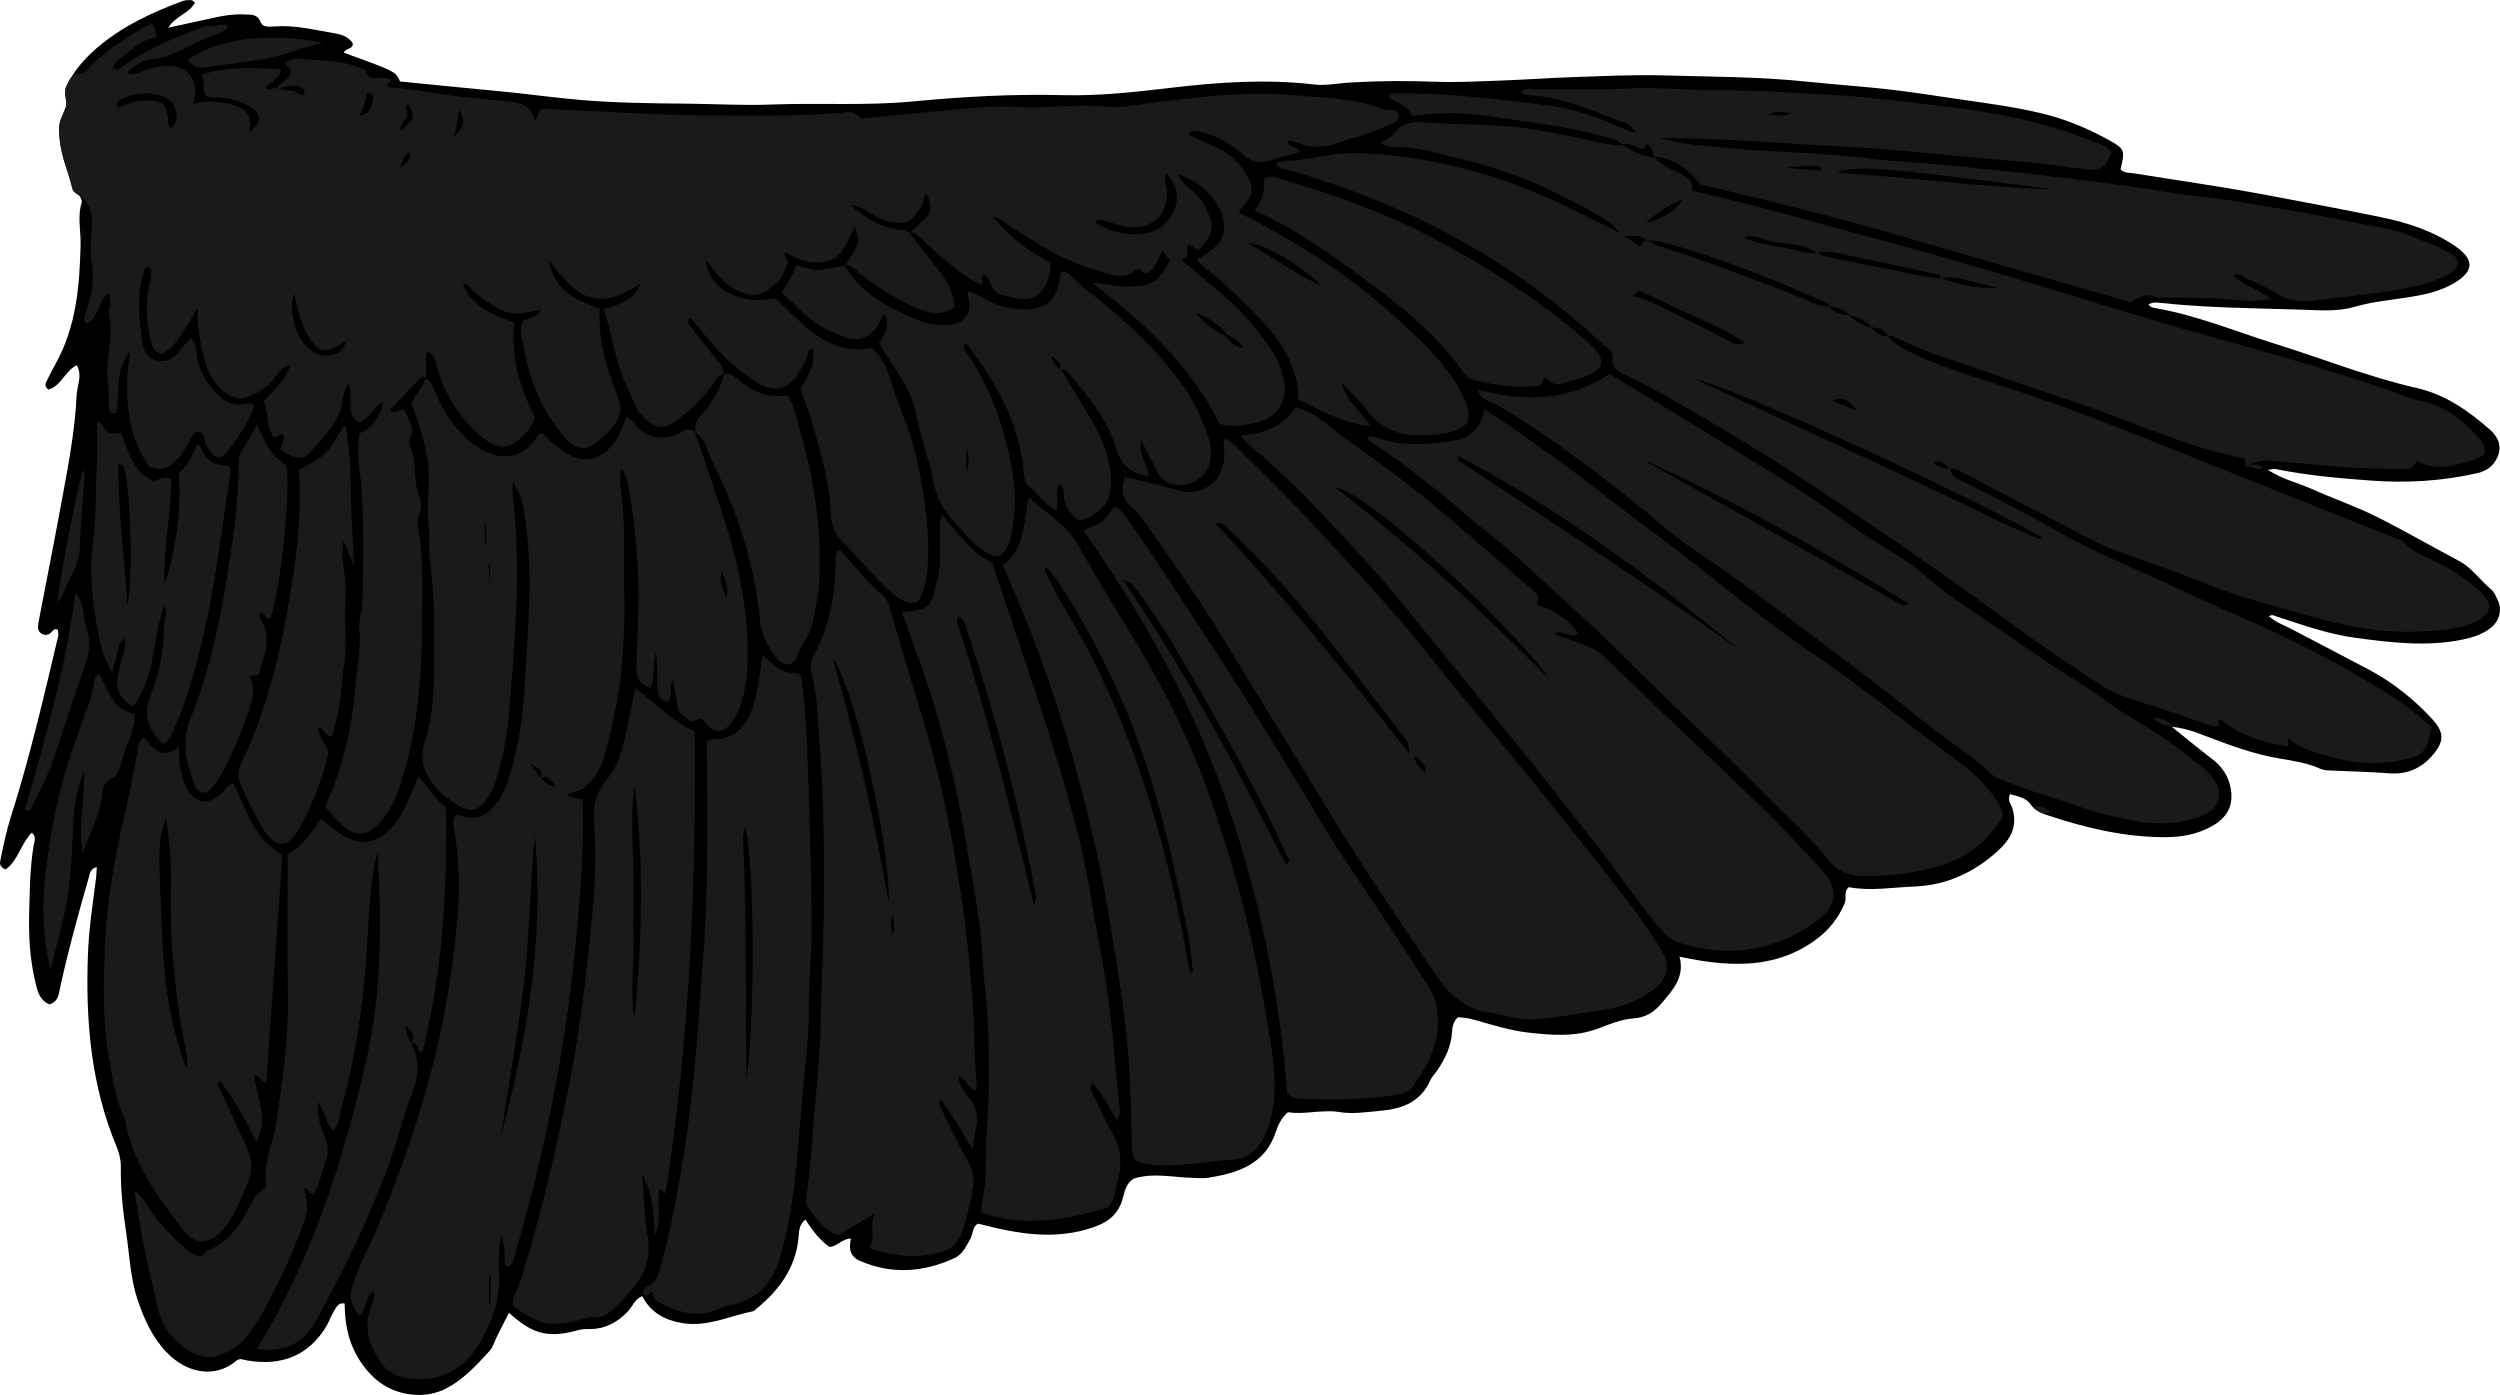<?xml version="1.0" encoding="utf-8"?>
<!-- Generator: Adobe Illustrator 24.1.1, SVG Export Plug-In . SVG Version: 6.00 Build 0)  -->
<svg version="1.1" id="Layer_1" xmlns="http://www.w3.org/2000/svg" xmlns:xlink="http://www.w3.org/1999/xlink" x="0px" y="0px"
	 width="288.8" height="161.13" viewBox="0 0 288.8 161.13" style="enable-background:new 0 0 288.8 161.13;" xml:space="preserve">
<style type="text/css">
	.st0{fill:#1A1A1A;}
</style>
<g>
	<path d="M5.72,116.03c-1.21-0.5-1.42-1.65-1.67-2.71c-0.6-2.58-0.75-5.2-0.68-7.84c0.07-2.63,0.08-5.26,0.53-7.87
		c0.07-0.42,0.33-0.91-0.22-1.42c-1.27,1.25-1.6,3.26-3.04,4.25c-0.87-0.35-0.62-0.92-0.54-1.32c0.32-1.56,0.64-3.13,1.12-4.65
		c2.21-6.91,3.84-13.97,5.51-21.02c0.05-0.22-0.03-0.46-0.05-0.67c-0.28-0.2-0.47-0.07-0.61,0.11c-0.34,0.43-0.77,0.59-1.25,0.32
		c-0.49-0.28-0.47-0.81-0.38-1.28c0.85-4.46,1.74-8.9,2.56-13.36c0.79-4.31,1.66-8.6,1.86-12.99c0.05-1.08,0.68-2.14,0.02-3.39
		C7.51,42.82,7.07,44.61,5.59,45c-0.51-0.37-0.33-0.74-0.15-1.09c0.32-0.64,0.65-1.28,1-1.91c2.36-4.26,2.75-8.92,2.87-13.65
		c0.04-1.66-0.39-3.33,0.13-4.98c0.06-0.18-0.08-0.47-0.2-0.66c-1.5-2.36-2.47-5.59-2.41-7.99c0.02-0.91,0.62-1.64,0.81-2.44
		c0.15-0.64-0.33-1.45,0.02-2.24c0.83-1.87,2.17-3.35,3.69-4.63c2.9-2.45,6.3-4.02,9.84-5.32c0.28-0.1,0.63-0.08,0.94-0.07
		c0.12,0.01,0.22,0.17,0.39,0.3c-0.67,1.23-2.22,1.51-3.09,2.88c1.93-0.42,3.67-0.81,5.41-1.18c1.1-0.24,2.2-0.41,3.33-0.35
		c0.78,0.04,1.57-0.12,1.96,0.93c0.19,0.53,0.94,0.51,1.51,0.46c2.34-0.2,4.59,0.38,6.87,0.76c0.86,0.14,1.72,0.37,2.24,1.18
		c0.07,0.76-0.89,0.53-1.02,1.09c6,2.18,6,2.18,6.48,3.32c3.78,0.37,7.58,0.77,11.39,1.12c3.1,0.28,6.17,0.73,9.27,1
		c4.06,0.35,8.13,0.41,12.19,0.44c3.41,0.03,6.82,0.24,10.23,0.1c5.34-0.2,10.69,0.16,16.02-0.34c5.79-0.55,11.59-0.89,17.41-0.74
		c4.24,0.11,8.45-0.36,12.65-0.86c5.47-0.64,10.95-1.02,16.44-0.37c1.39,0.16,2.7-0.14,4.04-0.22c3.27-0.2,6.53-0.23,9.81-0.1
		c2.55,0.1,5.1-0.04,7.65-0.13c2.77-0.1,5.54-0.3,8.32-0.4c3.48-0.11,6.97-0.3,10.45-0.2c5.58,0.16,11.17,0.14,16.73,0.73
		c3.17,0.33,6.35,0.54,9.51,0.9c2.69,0.31,5.37,0.74,8.05,1.13c3.24,0.47,6.48,0.89,9.66,1.67c2.66,0.65,5.15,1.7,7.53,3.01
		c1.91,1.05,1.93,1.19,1.41,3.4c0.41,0.49,1.02,0.38,1.55,0.47c4.8,0.79,9.62,1.46,14.41,2.34c4.7,0.87,9.4,1.77,14.08,2.72
		c3,0.61,5.99,1.56,8.62,3.36c2.19,1.5,2.22,2.86-0.09,4.24c-1.69,1.01-3.56,1.39-5.46,1.68c-2.04,0.31-4.1,0.51-6.1,1.09
		c-2.02,0.59-4.14,0.38-6.19,0.32c-5.33-0.17-10.67-0.2-15.99-0.76c-0.52-0.05-1.08-0.16-1.58,0.15c0.17,0.35,0.52,0.39,0.81,0.44
		c4.74,0.83,9.18,2.67,13.74,4.1c5.47,1.71,10.81,3.84,16.4,5.12c3.32,0.76,5.94,2.61,8.42,4.77c0.84,0.73,1.37,1.68,1.08,2.75
		c-0.33,1.2-1.19,2.03-2.49,2.32c-4.08,0.92-8.19,1.17-12.36,0.85c-3.66-0.27-7.31-0.59-10.92-1.32c-0.22-0.04-0.46,0.04-0.91,0.09
		c1.69,1.11,3.49,1.49,5.12,2.23c2.4,1.08,4.91,1.93,7.26,3.1c3.27,1.62,6.42,3.46,9.65,5.16c1.52,0.8,2.46,2.24,3.74,3.3
		c0.4,0.33,0.63,0.92,0.85,1.43c0.44,1.02,0.09,2.25-0.81,2.98c-0.95,0.77-2.08,1.14-3.26,1.39c-4.14,0.87-8.26,0.37-12.38-0.18
		c-3.16-0.42-6.13-1.48-9.13-2.46c-0.3-0.1-0.57-0.31-0.91-0.03c0.85,0.75,1.91,1.09,2.87,1.61c2.89,1.54,5.8,3.02,8.69,4.56
		c2.77,1.48,5.2,3.42,7.32,5.73c1.4,1.53,1.35,2.59,0,4.16c-1.34,1.55-3,2.24-5.08,2.07c-2.07-0.17-4.15-0.2-6.22-0.3
		c-0.55-0.03-1.16,0-1.65-0.22c-1.48-0.67-3.06-0.91-4.63-1.17c-2.94-0.48-5.69-1.5-8.45-2.55c-1.17-0.44-2.33-0.94-4.08-1.13
		c1.78,1.43,3.17,2.59,4.61,3.68c1.21,0.91,1.97,2.05,2.21,3.54c0.32,1.94-0.47,3.31-2.22,4.28c-1.67,0.92-3.43,1.24-5.29,1.25
		c-4.77,0.02-9.33-1.08-13.82-2.58c-0.68-0.23-1.31-0.51-1.76-1.16c-0.57-0.84-1.53-0.97-2.41-1.23c-0.36,0.72,0.12,1.18,0.27,1.67
		c0.6,2.03-0.18,3.51-1.64,4.84c-2.75,2.52-5.94,4.01-9.68,4.16c-2.54,0.1-5.08,0.55-7.59,0.08c-0.64,0.54-0.21,1.26-0.46,1.84
		c-0.74,1.72-1.8,3.09-3.35,4.23c-4.07,2.98-8.57,3.15-13.27,2.42c-0.76-0.12-1.52-0.28-2.47-0.46c0.63,2.36-0.78,3.84-2.05,5.35
		c-0.82,0.98-1.77,1.67-3.23,1.77c-1.39,0.09-2.78,0.66-4.12,1.17c-2.64,1-5.33,0.78-8.03,0.48c-2.15-0.24-4.2-0.9-6.27-1.48
		c-0.63-0.18-1.24-0.27-1.9-0.3c-0.5,0.45-0.65,1.09-0.68,1.71c-0.09,1.66-0.8,3.06-1.68,4.4c-0.26,0.4-0.64,0.74-0.83,1.17
		c-1.12,2.52-3.24,3.32-5.77,3.53c-1.59,0.14-3.16,0.41-4.77,0.14c-1.98-0.33-3.97,0.34-5.92,0.02c-0.74,0.67-1.12,1.46-1.39,2.29
		c-1.26,3.77-4.41,4.74-7.83,5.29c-0.55,0.09-1.12,0.02-1.68,0.01c-2.29-0.04-4.58-0.64-6.89,0.08c-0.74,0.42-1.02,1.25-1.23,2.1
		c-0.45,1.86-1.54,2.87-3.43,3.52c-4.47,1.54-8.76,0.77-13.3-0.41c-0.7,0.25-0.59,1.22-0.98,1.87c-0.49,0.81-0.82,1.67-1.81,2.12
		c-3.59,1.64-7.19,1.89-10.86,0.32c-1.14-0.49-1.35-1.37-1.07-2.58c-0.99-0.04-1.52,0.89-2.49,0.96c-1.08-0.78-1.96-1.89-2.76-3.16
		c-0.78,0.59-0.74,1.41-0.81,2.15c-0.35,3.49-2.27,6.03-4.88,8.17c-0.12,0.1-0.25,0.24-0.4,0.27c-2.7,0.55-5.29,1.85-8.16,1.36
		c-1.97-0.33-3.62-1.19-4.61-3.11c-0.91,0.39-1.14,1.24-1.68,1.79c-1.23,1.27-2.64,2.03-4.44,2.01c-0.47-0.01-0.96,0.03-1.41,0.16
		c-3.69,1.04-5.46,0.11-7.87-2.03c-0.47,0.93-0.93,1.81-1.37,2.7c-0.29,0.57-0.45,1.25-0.86,1.7c-1.62,1.76-3.27,3.58-5.48,4.55
		c-2.33,1.02-5.85,0.66-8.18-1.76c-1.85-1.91-2.81-4.22-3.02-6.85c-0.04-0.47-0.05-0.95-0.07-1.42c-0.8-0.14-0.98,0.5-1.26,0.93
		c-0.34,0.53-0.52,1.16-0.85,1.7c-2.05,3.4-5.14,4.58-8.97,3.98c-0.31-0.05-0.62-0.13-0.93-0.19c-0.16,0.05-0.35,0.06-0.45,0.15
		c-2.31,2.03-5.63,1.66-8.13-0.96c-1.63-1.71-2.57-3.81-3.32-6.02c-0.85-2.52-0.93-5.15-1.32-7.74c-0.38-2.53-0.66-5.06-0.62-7.62
		c0.01-0.82-0.18-1.59-0.48-2.32c-2.99-7.15-3.61-14.65-3.32-22.3c0.11-2.96,0.57-5.87,0.94-8.79c0.05-0.39,0.05-0.78,0.08-1.24
		c-0.78,0.2-0.79,0.78-0.94,1.27c-1.21,4.21-2.38,8.44-3.31,12.73C6.79,114.95,6.68,115.71,5.72,116.03z"/>
	<path class="st0" d="M49.15,43.55c-0.47-0.05-0.72,0.28-0.99,0.56c-1.04,1.07-2.07,2.15-3.1,3.23c0.62,0.7,1.05-0.2,1.67,0.01
		c0.3,1.09,1.41,2.09,0.55,3.47c-0.07,0.11-0.07,0.32-0.01,0.44c0.93,1.94,0.39,4.17,1.18,6.15c0.25,0.62,0.29,1.39-0.07,2.1
		c-0.16,0.33-0.18,0.79-0.11,1.17c0.58,3.13,0.54,6.27,0.5,9.44c-0.03,2.85-0.02,5.71-0.26,8.55c-0.35,4.29-1.06,8.54-2.49,12.63
		c-0.48,1.37-1.15,2.64-2.12,3.72c-1.45,1.62-2.97,1.68-4.54,0.17c-0.63-0.6-1.18-1.29-1.72-1.89c0-0.18-0.03-0.27,0-0.33
		c1.95-4.29,3-8.84,3.4-13.5c0.2-2.33,0.7-4.66,0.47-7.03c-0.08-0.88,0.33-1.73,0.35-2.58c0.1-4.46,0.19-8.92-0.1-13.39
		c-0.14-2.09-0.62-4.19-0.25-6.38c0.74-0.37,1.5-0.84,1.89-1.63c0.3-0.59,0.98-1.07,0.76-2.04c-1.07,0.73-1.55,1.92-2.7,2.4
		c-1.68-1.11-0.53-2.97-1.22-4.54c-0.23,0.56-0.54,1.01-0.57,1.47c-0.18,2.71-2.06,4.43-3.64,6.29c-1.03,1.2-1.71,1.08-3.57-0.06
		c-0.19-0.63,0.63-1.16,0.19-1.82c-0.28,0.12-0.57,0.23-1.02,0.42c-0.37-0.67-0.69-1.32-0.74-2.14c-0.04-0.7-0.25-1.39-0.4-2.14
		c1.14-1.17,2.41-2.26,3.05-4.13c-0.94,0.21-1.31,0.81-1.7,1.33c-0.73,0.98-1.63,1.69-2.77,2.18c-1.38,0.6-2.47,0.29-3.48-0.68
		c-0.95-0.9-1.56-1.99-1.91-3.26c-0.53-1.91-0.88-3.83-0.86-6.08c-0.68,1.09-1.23,2.01-1.82,2.9c-0.61,0.93-1.26,1.84-2.29,2.32
		c-0.92-0.18-1.15-0.9-1.31-1.59c-0.46-2.03-0.62-4.07-0.19-6.14c0.15-0.75,0.44-1.54,0.07-2.32c-0.57,0.01-0.61,0.46-0.72,0.81
		c-0.82,2.66-0.49,5.34-0.08,8c0.13,0.85,0.51,1.74,1.51,1.97c1,0.23,1.89,0.03,2.56-0.85c0.43-0.56,0.94-1.08,1.47-1.68
		c0.54,0.44,0.62,1.01,0.68,1.64c0.15,1.64,0.84,3.06,1.91,4.3c1.04,1.22,2.26,2.04,3.98,1.6c0.22-0.06,0.48-0.12,0.79,0.3
		c-0.72,1.91-1.85,3.69-3.2,5.35c-0.6,0.73-1.2,0.69-1.78-0.01c-0.35-0.43-0.7-0.86-0.74-1.47c-0.03-0.4-0.24-0.76-0.65-0.92
		c-0.49-0.05-0.68,0.29-0.88,0.65c-0.4,0.69-0.75,1.42-1.24,2.04c-0.86,1.09-1.82,2.09-3.68,1.33c-2.56-3.77-2.94-8.19-2.18-13.29
		c-1.94,2.45-1.1,4.98-1.6,7.13c-0.79,0.11-0.84-0.44-0.83-0.74c0.02-1.3-0.16-2.6-0.2-3.89c-0.06-2.21,0.74-4.36,0.21-6.57
		c-0.2-0.82,0.5-1.69-0.12-2.64c-1.29,0.91-0.98,2.95-2.6,3.5c-0.34-0.71,0.06-1.27,0.24-1.86c0.51-1.7,0.77-3.42,0.46-5.19
		c-0.26-1.49,0-2.97,0.04-4.45c0.04-1.38-0.29-2.52-1.5-3.3c-0.33-0.22-0.7-0.41-0.8-0.84c-0.52-2.23-1.55-4.35-1.47-6.72
		c0-0.08-0.02-0.16-0.02-0.24c0-0.9,0.49-1.65,0.76-2.45c0.23-0.7-0.35-1.6,0.09-2.46C8.02,9.24,8.2,8.58,9.14,8.56
		c0.7-0.02,1.04-0.69,1.5-1.11c2.06-1.91,4.34-3.48,6.84-4.71c0.57,0.38,0.36,0.97,0.62,1.56c-1.08,0.2-2.02,0.65-2.84,1.37
		c-0.77,0.67-1.72,1.14-2.23,2.05c0.39,0.53,0.76,0.26,1.05,0.03c2.71-2.03,5.82-3.26,8.95-4.45c0.3-0.11,0.62-0.32,0.9-0.27
		c0.79,0.13,1.56-0.39,2.44-0.04c-0.26,0.6-0.79,0.73-1.26,0.93c-0.74,0.3-1.51,0.53-2.22,0.88c-1.7,0.82-3.28,1.86-5.29,2.02
		c-1.05,0.09-2.08,0.71-2.89,1.57c0.66,0.38,1.14,0.03,1.66-0.15c0.98-0.33,1.96-0.65,3.03-0.63c2.08,0.03,3.22,1.18,3.14,3.28
		c-0.01,0.31-0.14,0.61-0.27,1.14c1.52-0.48,2.91-0.31,4.27,0c2.06,0.48,2.53,1.22,2.26,3.3c1.46-1.25,1.47-2.19-0.01-3.06
		c-1.05-0.61-2.2-0.93-3.42-0.98c-0.47-0.02-0.96,0.11-1.57-0.25c-0.48-0.61-0.05-1.55-0.53-2.4c3.11-1.01,6.08-0.81,9.15-0.64
		c-0.07,1.36-1.43,1.37-1.75,2.24c0.47,0.35,0.9-0.3,1.35-0.04c0.54,0.1,1.09,0.3,1.61,0.26c0.59-0.05,0.95,0.72,1.57,0.51
		c-0.01-0.62-0.22-0.86-0.67-0.99c-0.89-0.27-1.71,0.12-2.55,0.24c0.31-0.77,1.38-0.85,1.6-1.84c0.12-0.44-0.48-0.66-0.58-1.11
		c0.45-0.41,1.06-0.58,1.56-0.52c2.26,0.28,4.59,0.17,6.78,0.98c0.15,0.06,0.29,0.14,0.45,0.16c0.69,0.13,0.53,1.32,1.53,1.13
		c0.59-0.11,1.24,0.07,1.84,0.11c0.09,0.41-0.26,0.37-0.39,0.55c-0.01,0.48,0.43,0.42,0.68,0.44c1.97,0.17,3.94,0.5,5.88,0.8
		c2.65,0.4,5.32,0.56,7.97,0.88c1.48,0.18,2.08,0.86,2.46,2.07c0.61-0.28,0.26-1.1,0.89-1.31c6.29,0.27,12.63,0.71,18.97,0.77
		c5.16,0.04,10.34,0.12,15.51-0.3c0.65-0.05,1.41-0.37,2.01,0.36c0.31,0.38,0.9,0.26,1.37,0.21c2.45-0.23,4.89-0.52,7.34-0.71
		c3.15-0.25,6.33-0.75,9.46-0.54c3.49,0.24,6.94-0.39,10.42-0.03c1.71,0.18,3.49-0.22,5.22-0.43c5.51-0.67,11.04-1.41,16.6-0.89
		c3.39,0.32,6.85,0.32,10.1,1.57c0.58,0.22,1.3-0.06,1.8,0.48c0.28,0.57,0.01,0.97-0.46,1.17c-1.24,0.53-2.51,1.01-3.78,1.48
		c-0.52,0.19-1.1,0.23-1.61,0.44c-2.06,0.87-4.13,1.17-6.24,0.17c-0.13-0.06-0.31-0.02-0.46,0c-0.06,0.01-0.12,0.07-0.18,0.1
		c0.26,0.67,1.19,0.45,1.47,1.13c-1.3,0.37-2.59,0.76-3.9,1.1c-1.01,0.26-1.89-0.05-2.64-0.74c-1.38-1.27-2.98-2.12-4.77-2.63
		c-0.51-0.15-1.05-0.4-1.62,0.24c1.18,0.55,2.32,1.08,3.45,1.62c1.33,0.63,2.38,1.56,3.15,2.84c1.05,1.73,1,2.4-0.38,4.01
		c-0.15,0.17-0.23,0.4-0.37,0.64c1.66,0.67,3.14,1.57,4.66,2.43c5.09,2.88,9.83,6.22,14.11,10.2c2.55,2.37,5.11,4.76,6.82,7.89
		c0.39,0.71,0.73,1.42,0.88,2.21c0.23,1.18-0.1,1.82-1.22,2.28c-1.43,0.59-2.95,0.61-4.46,0.65c-2.39,0.06-4.31-0.83-5.83-2.69
		c-0.95-1.17-1.98-2.27-3.07-3.33c0.5,2.03,2.18,3.28,3.3,4.9c-1.65,0.08-5.03-1.16-8.32-3.06c-0.01-4.2-2.41-7.26-5.18-10.07
		c-1.9-1.93-3.88-3.79-6.05-5.43c-0.18-0.13-0.27-0.38-0.45-0.64c0.5-0.31,0.98-0.58,1.42-0.9c1.74-1.25,2.15-2.84,1.21-4.8
		c-0.96-2.02-2.55-3.32-4.9-4.15c0.6,1.04,1.27,1.6,1.94,2.14c0.91,0.74,1.36,1.79,1.79,2.8c0.53,1.23,0.05,2.46-1.22,3.77
		c-0.58,0.18-0.73-0.57-1.27-0.55c-0.53,0.42,0.49,1.5-0.7,1.65c0.08,0.14,0.12,0.29,0.22,0.37c1.4,1.18,2.82,2.35,4.21,3.54
		c2.38,2.03,4.44,4.34,6.14,6.99c0.62,0.98,0.95,2.04,1.16,3.1c0.52,2.59-0.92,4.53-3.55,4.99c-1.25,0.22-2.51,0.5-3.86,0.06
		c-3.29-6.61-8.53-11.57-14.7-16.27c1.69,0.05,2.88,0.43,4.11,0.4c2.77-0.06,3.46-0.44,4.82-2.98c-0.22-0.31-0.44-0.64-0.68-0.95
		c-0.04-0.06-0.14-0.07-0.26-0.11c-0.22,0.49-0.38,1.02-0.67,1.48c-0.42,0.67-0.88,1.47-1.84,0.62c-0.17-0.15-0.23-0.17-0.34-0.07
		c-1.5,1.43-3.12,0.55-4.63,0.13c-3.8-1.06-7.1-3.19-10.37-5.32c-0.45-0.29-0.81-0.72-1.69-0.87c2.03,2.37,4.25,4.05,6.73,5.34
		c-0.05,2.17-0.95,3.77-2.31,4.09c-1.13,0.27-2.21-0.16-3.3-0.39c-1.25-0.27-1.19-1.62-1.97-2.3c-0.82,0.06,0.05,0.81-0.5,1.09
		c-1.79-0.77-3.25-2.12-4.76-3.38c-0.86-0.71-1.65-1.51-2.47-2.26c-0.3-0.28-0.63-0.49-1.06-0.26c0.56-0.42,1-0.96,1.56-1.4
		c1.14-0.87,1.19-2.06,0.37-3.24c-0.21,0.6-0.31,1.2-0.64,1.76c-0.86,1.43-1.48,1.78-3.13,1.58c-0.97-0.12-1.82-0.53-2.63-1.05
		c-0.59-0.39-1.18-0.82-2.29-0.92c1.88,1.62,3.62,2.66,5.76,2.85c0.41,0.04,0.77,0.11,1.08,0.39c1.17,1.49,2.34,2.99,3.51,4.48
		c0.94,1.19,1.53,2.52,1.72,4.07c-1.68,1.17-3.29,0.64-4.77-0.06c-2.14-1-4.17-2.22-6.05-3.68c-0.6-0.46-1.08-1.21-2.01-1.11
		l0.1,0.08c1.78-2.61,1.73-2.78,1.19-4.57c-0.89,1.6-1.24,3.51-3.19,4.03c-1.73,0.46-3.29-0.07-4.83-1.05
		c-0.34,0.64,0.48,0.86,0.26,1.31c-0.24,0.5-0.47,1.01-0.68,1.53c-0.2,0.48-0.68,0.66-1.01,1c-1.06,1.08-2.29,1.4-3.71,0.79
		c-1.2-0.52-2.17-1.32-2.99-2.32c-0.35-0.43-0.68-0.88-1.06-1.36c0.23,3.24,3.81,5.21,8.04,4.39c1.26,1.2,2.51,2.51,3.93,3.65
		c2.09,1.69,4.35,2.64,7.16,2.09c1.01,0.81,1.67,1.99,2.01,3.15c0.97,3.37,2.55,6.53,3.27,9.97c0.89,4.23,1.54,8.47,1.13,12.82
		c-0.09,0.98-0.36,1.88-0.72,2.77c-0.3,0.73-0.84,0.86-1.56,0.66c-0.72-0.2-1.27-0.66-1.82-1.12c-1.48-1.23-2.7-2.71-4-4.13
		c-0.91-1-2.06-1.89-2.62-3.07c-0.53-1.09-0.39-2.49-0.55-3.75c-0.39-3.1-1.26-6.07-2.13-9.05c-0.36-1.21-0.83-2.39-1.22-3.52
		c1.54-2.74,1.58-2.87,1.44-4.69c-0.78,0.12-0.53,0.89-0.82,1.31c-0.22,0.33-0.37,0.7-0.56,1.05c-1.54,2.76-3.25,2.85-5.73,1.19
		c-2.06-1.38-3.79-3.18-5.39-5.08c-0.56-0.66-1.11-1.33-1.68-2.02c-0.56,0.63,0.04,0.98,0.24,1.28c0.68,0.98,1.5,1.86,2.2,2.83
		c0.54,0.76,1.39,1.35,1.42,2.42l0.07-0.08c-0.96,0.26-1.23,1.21-1.76,1.86c-1.12,1.38-2.37,2.6-3.81,3.61
		c-1.48,1.04-2.52,0.87-3.79-0.46c-0.27-0.28-0.58-0.57-0.73-0.92c-0.66-1.53-1.43-3-1.97-4.6c-0.76-2.24-1.05-4.59-1.88-6.9
		c1.63-0.55,3.39-0.87,4.25-2.95c-5.34,3.44-7.49,1.33-10.54-2.68c0.57,3.59,3.2,4.56,5.84,5.55c-0.2,3.58,0.77,6.88,2.03,10.05
		c0.62,1.55,0.35,2.58-0.6,3.68c-0.42,0.48-0.87,0.94-1.35,1.36c-1.68,1.49-2.76,1.37-4.23-0.33c-2.52-2.91-3.88-6.35-4.58-10.08
		c-0.2-1.06-0.66-2.15-0.17-3.27c0.67-0.26,1.38-0.43,1.92-0.92c0.1-0.09,0.11-0.26,0.17-0.39c-3,0.74-3.84,0.65-6-0.77
		c-0.66-0.44-1.26-0.98-1.9-1.45c-0.31-0.23-0.43-0.81-1.14-0.65c1.29,2.58,3.56,3.61,6.01,4.33c-0.51,4,0.65,7.59,2.39,11.08
		c-0.33,0.78-0.82,1.5-1.47,2.11c-1.63,1.55-2.81,1.59-4.6,0.14c-2.52-2.05-4.38-4.87-5.2-7.95c-0.2-0.75-0.31-1.54-1.22-1.98
		c-0.39,1.08,0.21,2.14-0.28,3.08L49.15,43.55z M141.68,38.88c0.44,0.61,0.89,1.21,1.9,1.29c-0.5-0.83-1.08-1.21-1.76-1.44
		c-0.95-1.28-2.27-2.03-3.7-2.63C139.07,37.32,140.26,38.25,141.68,38.88z M134.75,20.07c-0.31,0.61-0.12,0.98-0.05,1.36
		c0.56,3.05-1.36,5.15-4.43,4.79c-0.85-0.1-1.67-0.45-2.51-0.67c-0.39-0.11-0.8-0.39-1.25,0.12c1.64,1.09,3.34,1.49,5.24,1.36
		c1.75-0.13,3.02-0.94,3.77-2.47C136.27,23.01,136.1,21.51,134.75,20.07z M34.02,33.89c-0.42,1.07-0.33,1.94-0.18,2.75
		c0.25,1.32,0.72,2.59,1.74,3.56c0.74,0.71,1.6,1,2.61,0.82c1.01-0.17,1.28-0.39,1.9-1.68c-0.56,0.32-1.02,0.64-1.52,0.85
		c-1.12,0.49-1.68,0.32-2.47-0.63c-0.41-0.49-0.73-1.02-0.97-1.62C34.65,36.71,34.23,35.46,34.02,33.89z M19.65,14.79
		c0.87-0.5,0.82-1.34,0.64-2.1c-0.22-0.93-0.99-1.48-1.86-1.69c-1.5-0.36-3.01-0.29-4.42,0.46c-0.32,0.17-0.72,0.35-0.33,0.99
		c1.13-0.55,2.32-0.92,3.61-0.84c1.5,0.09,1.94,0.49,2.12,2C19.46,13.98,19.34,14.39,19.65,14.79z M152.61,32.96
		c-2.61-2.56-6.53-4.79-8.53-4.92C147.1,29.7,149.63,31.72,152.61,32.96z M41.56,13.36c1.21-0.18,1.33-1.01,1.53-1.71
		c0.13-0.46,0.01-0.89-0.76-0.91C42.45,11.63,41.86,12.31,41.56,13.36z M46.3,15.1c1.63-1.35,1.71-1.67,0.82-3.1
		c-0.5,0.45,0.13,0.96-0.11,1.44C46.76,13.95,46.18,14.35,46.3,15.1z M53.07,12.66c-0.23,1.24-0.37,2.03-0.57,3.11
		C53.73,14.29,53.73,14.29,53.07,12.66z M47.41,17.56c-0.9,0.34-0.8,1.01-1.2,1.79C47.03,18.88,47.4,18.49,47.41,17.56z"/>
	<path class="st0" d="M218.02,38.77c0.94,1.14,2.23,1.74,3.54,2.33c3.57,1.61,7.33,2.69,11.04,3.91c6.21,2.05,12.28,4.44,18.34,6.88
		c6.35,2.56,12.72,5.08,19.08,7.62c2.22,0.89,4.45,1.76,6.67,2.65c0.37,0.15,0.82,0.24,1.06,0.51c0.99,1.12,2.35,1.62,3.65,2.22
		c1.91,0.87,3.59,2.08,5.13,3.47c1.52,1.38,1.31,2.59-0.57,3.48c-1.93,0.91-4.01,0.95-6.09,1.09c-4.28,0.28-8.42-0.46-12.51-1.62
		c-2.91-0.83-5.84-1.58-8.73-2.5c-2.12-0.67-4.17-1.57-6.25-2.35c-2.39-0.89-4.8-1.73-7.2-2.57c-2.17-0.75-4.21-1.89-6.27-2.95
		c-4.19-2.15-8.35-4.35-12.52-6.54c-0.36-0.19-0.71-0.36-1.13-0.19c-0.54-0.46-0.95-1.27-1.83-0.74c0.49,0.56,1.2,0.56,1.86,0.7
		c0.1,0.99,0.98,1.16,1.65,1.51c3.45,1.83,7,3.51,10.37,5.48c3.38,1.98,6.95,3.51,10.5,5.1c3.78,1.7,7.52,3.49,11.31,5.14
		c5.63,2.46,11.11,5.23,16.32,8.49c1.94,1.21,3.83,2.57,5.47,4.13c-0.62,3.01-0.99,3.3-3.74,3.84c-2.98,0.59-5.85,0.22-8.72-0.65
		c-1.42-0.43-2.85-0.78-4.11-1.99c0,0.51,0,0.72,0,1.02c-2.88-0.46-5.6-1.22-7.75-3.14c-0.67,0.08-0.13,0.5-0.39,0.72
		c-0.51,0.25-1.01-0.1-1.51-0.26c-2.95-0.97-5.89-2-8.85-2.93c-2.57-0.81-4.62-2.52-6.82-3.95c-3.21-2.08-6.29-4.36-9.38-6.61
		c-6.96-5.06-14.08-9.89-21.24-14.64c-3.45-2.28-6.99-4.44-10.56-6.56c-3.43-2.03-6.86-4.04-10.46-5.76
		c-0.76-0.36-1.24-0.72-1.09-1.8c0.11-0.76-0.85-1.28-1.43-1.82c-3.34-3.07-6.88-5.87-10.67-8.39c-7.84-5.21-16.36-8.89-25.39-11.47
		c-0.44-0.13-0.96-0.07-1.4-0.69c0.85-0.55,1.84-0.34,2.7-0.45c2.2-0.29,4.36-0.88,6.6-0.81c6.68,0.2,13.09,1.62,19.34,4.03
		c3.88,1.5,7.51,3.45,11.23,5.25c0.11,0.09,0.21,0.19,0.32,0.28c0.61,0.41,1.22,0.81,1.83,1.22c0.28-0.31,0.37-0.74,0.84-0.69
		l-0.1-0.04c0.58,0.27,1.13,0.6,1.73,0.79c5.17,1.59,10.2,3.58,15.25,5.5c1.4,0.53,2.7,1.35,4.25,1.44l-0.11-0.07
		c0.65,0.8,1.55,0.98,2.51,1.02l-0.09-0.06c0.59,0.89,1.5,1.24,2.47,1.51l-0.1-0.07c0.61,0.47,1.07,1.22,2.02,1.02L218.02,38.77z
		 M195.88,43.83c11.62,5.42,23.32,10.66,34.83,16.29c1.56,0.76,3.18,1.42,4.77,2.12c0.06,0.03,0.15,0,0.22-0.03
		c0.06-0.03,0.1-0.1,0.14-0.15C227.78,57.35,200.15,44.65,195.88,43.83z M188.55,34.21c2.02,0.39,3.64,1.42,5.34,2.24
		c2.01,0.97,4,2,5.99,3c0.5,0.25,1,0.53,1.68,0.1c-1.91-1.26-3.92-2.17-5.95-3.07c-2.09-0.93-4.15-1.94-6.25-2.92
		C189.13,33.75,188.88,33.94,188.55,34.21z M214.67,47.5c-0.77-0.53-1.39-2.13-3.02-1.18C212.81,46.77,213.74,47.13,214.67,47.5z"/>
	<path class="st0" d="M80.26,49.84c1.09,3.25,2.21,6.49,3.27,9.74c1.69,5.15,2.83,10.43,2.85,15.87c0.01,1.87-0.15,3.81-0.71,5.66
		c-0.26,0.85-0.61,1.64-1.15,2.34c-1.07,1.36-2.07,1.31-3.22-0.12c-0.09-0.12-0.21-0.22-0.31-0.32c-0.52,0.03-0.98,0.6-1.56,0.08
		c-0.47-0.42-1.05-0.67-1.14-1.43c-0.12-1-0.37-1.99-0.58-3.08c-0.45,0.83,0.06,1.71-0.54,2.5c-0.87-0.19-1.26-0.71-1.24-1.64
		c0.03-1.35,0.01-2.7-0.14-4.05c-0.53,1.3-0.01,2.75-0.65,4.08c-1.3-0.41-1.68-1.23-1.62-2.54c0.09-1.9,0.13-3.81,0.2-5.7
		c0.18-5.1-0.24-10.12-1.14-15.12c-0.11-0.63-0.27-1.22-0.75-1.98c-0.33,1.06-0.19,1.99-0.07,2.83c0.53,3.58,0.22,7.18,0.34,10.76
		c0.14,4.54-0.08,9.08-0.87,13.56c-0.36,2.03-0.87,4.05-1.4,6.05c-0.37,1.39-1.1,2.55-2.21,3.56c-0.63,0.57-1.47,0.44-2.17,1.07
		c0.68,0.14,1.19,0.26,1.85,0.4c0.18,5.02-0.18,10.03-0.63,14.98c-1.2,13.02-3.64,25.84-7.44,38.38c-0.09,0.29-0.21,0.61-0.73,0.6
		c-0.29-0.53-0.17-1.15-0.23-1.75c-0.06-0.63-0.16-1.25-0.34-1.88c-0.39,1.49-0.34,3.02-0.28,4.54c0.13,2.91-0.8,5.48-2.24,7.93
		c-1.91,3.25-4.76,4.58-8.46,4.03c-1.37-0.2-2.4-0.88-3.21-2.18c-1.32-2.12-1.76-4.17-0.7-6.48c0.13-0.28,0.17-0.61,0.21-0.93
		c0.02-0.14-0.08-0.3-0.12-0.45c-0.95,0.65-0.67,1.94-1.57,2.81c-0.9-0.95-1.31-1.87-0.89-3.28c0.78-2.6,2.14-4.93,3.17-7.41
		c2.56-6.16,4.71-12.46,6.34-18.95c1.42-5.66,2.3-11.38,2.72-17.18c0.22-3.1,0.07-6.2-0.42-9.27c-0.09-0.55-0.24-1.09,0.08-1.63
		c0.39-0.24,0.77,0.01,1.11,0.1c1.52,0.39,2.6-0.18,3.54-1.35c0.87-1.09,1.37-2.34,1.75-3.65c0.91-3.15,1.43-6.38,1.62-9.65
		c0.19-3.26,0.43-6.52,0.55-9.78c0.14-3.67-0.03-7.34-0.62-10.97c-0.17-1.02-0.45-2-1.27-3.26c0,0.87-0.05,1.37,0.01,1.86
		c0.73,6.05,0.5,12.1,0.07,18.15c-0.19,2.7-0.37,5.4-0.66,8.1c-0.24,2.24-0.79,4.39-1.41,6.53c-0.11,0.38-0.3,0.74-0.48,1.09
		c-1.23,2.45-2.56,2.74-4.69,1.04c-0.31-0.25-0.7-0.41-0.97-0.69c-1.66-1.71-2.9-3.41-2.02-6.13c1.28-3.99,1.04-8.19,1.07-12.33
		c0.02-2.95-0.14-5.9-0.53-8.83c-0.16-1.25,0.05-2.57-0.11-3.75c-0.32-2.53,0.29-5.05-0.12-7.52c-0.38-2.27-1.06-4.49-1.84-6.54
		c0.32-1.24,1.46-1.89,1.57-3.07l-0.08,0.1c0.81,0.25,0.95,0.98,1.23,1.64c1.05,2.46,2.5,4.63,4.72,6.19c2.86,2,5.48,1.4,7.03-1.06
		c0.13-0.2,0.24-0.41,0.66-0.4c0.8,0.84,1.73,1.7,2.82,2.34c1.91,1.13,3.7,0.8,5.11-0.87c0.83-0.98,1.34-2.12,1.7-3.34
		c0.87,0.18,1.05,1.01,1.61,1.44c1.18,0.91,2.42,1.15,3.79,0.72c0.53-0.16,1.03-0.43,1.52-0.69c0.46-0.24,0.74,0.07,1.06,0.29
		C80.33,49.91,80.26,49.84,80.26,49.84z M62.43,89.82c0.51,0.52,1,1.07,1.83,1.05c-0.53-0.51-0.8-1.52-1.88-0.98
		c0.52-1.05-0.5-1.24-1.12-1.65C61.64,88.77,62.04,89.29,62.43,89.82z M61.79,96.53c-0.58,5.76-0.6,11.57-1.3,17.32
		c-0.71,5.83-1.77,11.61-2.63,17.41C60.92,119.89,62.89,108.38,61.79,96.53z M83.93,68.98c0.35-1.09-0.21-1.92-0.54-2.97
		C83.01,67.22,83.53,68.06,83.93,68.98z M56.68,147.38c-0.07,0.03-0.13,0.06-0.2,0.08c0,1.03,0,2.06,0,3.08c0.07,0,0.13,0,0.2,0
		C56.68,149.49,56.68,148.43,56.68,147.38z M56.58,65c-0.05,0.02-0.1,0.03-0.15,0.05c0.04,0.76,0.08,1.51,0.11,2.27
		c0.01,0,0.02,0,0.03,0C56.58,66.55,56.58,65.78,56.58,65z M56,62.77c0.07,0,0.14-0.01,0.21-0.01c-0.04-0.74-0.09-1.48-0.13-2.22
		c-0.03,0-0.06,0.01-0.08,0.01C56,61.29,56,62.03,56,62.77z"/>
	<path class="st0" d="M129.96,55.11c2.05,0.51,4.09,0.92,6.06,1.53c2.77,0.86,5.97-1.09,5.33-5.18c-0.03-0.22,0.03-0.46,0.07-0.81
		c1.08,0.41,1.7,1.27,2.4,1.95c2.63,2.55,5.23,5.13,7.72,7.82c4.75,5.13,9.56,10.21,13.9,15.73c3.74,4.76,7.73,9.32,11.54,14.02
		c3.76,4.64,7.47,9.31,11.13,14.02c1.36,1.75,2.59,3.62,3.78,5.5c1.15,1.83,0.8,3.48-1.01,4.73c-1.45,1-3.06,1.78-4.8,2.09
		c-2.9,0.51-5.82,0.95-8.75,1.25c-1.75,0.18-3.45-0.54-5.19-0.77c-2.93-0.39-4.84-2.19-6.37-4.5c-3.95-5.96-8.05-11.83-11.75-17.93
		c-4.25-7.01-8.57-13.97-12.83-20.98c-2.73-4.49-5.79-8.76-8.8-13.06c-0.5-0.72-1.05-1.43-1.71-1.99
		C129.5,57.53,129.49,56.39,129.96,55.11z M162.81,87.08c0.05-1.27-0.52-1.79-0.92-2.31c-2.85-3.74-5.72-7.45-8.64-11.14
		c-3.5-4.43-7.21-8.69-11.36-12.55c-0.37-0.35-0.7-0.82-1.49-0.63C148.32,68.91,155.5,77.77,162.81,87.08z M164.71,89.22
		c-0.02-1.01-0.62-1.32-1.05-1.76c-0.22-0.23-0.37,0.39-0.21,0.22C163.64,88.26,163.96,88.78,164.71,89.22z"/>
	<path class="st0" d="M187.6,27.27c-0.11-0.09-0.21-0.19-0.32-0.28c-0.69-0.66-1.32-1.34-2.18-1.84c-5.06-2.93-10.31-5.4-16.03-6.7
		c-2.63-0.6-5.21-1.52-7.97-1.47c-0.53,0.01-1.06-0.23-1.66-0.37c0.66-0.5,1.34-0.83,1.76-1.37c0.79-1.03,1.81-1.2,2.97-1.11
		c4.61,0.34,9.25,0.09,13.82,0.96c1.8,0.34,3.6,0.66,5.38,1.09c1.33,0.32,2.65,0.57,4.02,0.61l-0.1-0.09
		c1.24,0.7,2.45,1.45,3.93,1.5l-0.08-0.07c0.63,0.9,1.63,1.24,2.55,1.71c0.92,0.47,1.98,0.82,1.73,2.18
		c7.65,1.73,14.97,3.88,22.33,5.84c5.16,1.37,10.28,2.88,15.39,4.4c5.5,1.63,10.96,3.36,16.46,4.98c4.35,1.28,8.73,2.45,13.09,3.71
		c5.04,1.47,10.08,2.96,15.01,4.78c0.52,0.19,1.05,0.42,1.59,0.51c3.09,0.5,5.32,2.33,7.28,4.6c0.81,0.94,0.66,1.8-0.5,2.18
		c-2.28,0.74-4.58,1.5-6.9,0.19c-0.29,0.66-0.59,0.99-1.25,0.98c-2.78-0.05-5.57-0.04-8.35-0.32c-2.3-0.23-4.59-0.43-6.89-0.62
		c-1.13-0.09-2.25-0.08-3.18,0.73c0,0,0.01,0,0.01,0c-0.07-0.31-0.15-0.62-0.24-1.02c-6.51-1.27-12.51-4.09-18.75-6.23
		c-5.73-1.96-11.46-3.9-17.18-5.88c-1.2-0.42-2.36-0.98-3.53-1.48c-0.58-0.25-1.12-0.63-1.79-0.61l0.08,0.08
		c-0.43-0.81-1.17-1.03-2.02-1.02l0.1,0.07c-0.52-1-1.6-1.08-2.47-1.51l0.09,0.06c-0.75-0.55-1.51-1.07-2.51-1.02l0.11,0.07
		c-0.17-0.54-0.7-0.64-1.1-0.82c-5.8-2.55-11.69-4.88-17.8-6.6c-0.79-0.22-1.55-0.26-2.34-0.32l0.1,0.04
		C189.51,26.95,188.49,27.4,187.6,27.27z M209.93,29.19c-1.64-1.07-3.59-0.96-5.4-1.33c-0.95-0.2-1.9-0.87-3.12-0.37
		c1.82,0.66,3.58,0.94,5.33,1.24c1.07,0.18,2.1,0.77,3.24,0.41c0.26,0.16,0.51,0.41,0.8,0.47c2.55,0.53,5.1,1.06,7.66,1.53
		c1.93,0.35,3.82,0.96,5.81,1.01c1.83,0.74,4.96,1.29,6.42,1.07c-1.19-0.29-2.2-0.48-3.18-0.78c-1.09-0.34-2.16-0.57-3.28-0.23
		c0.03-0.41-0.24-0.49-0.57-0.56c-3.7-0.79-7.4-1.6-11.1-2.36C211.68,29.11,210.8,28.99,209.93,29.19z M194.33,23.08
		c-1.66,0.55-2.94,1.6-4.23,2.64C191.85,25.37,193.35,24.62,194.33,23.08z"/>
	<path class="st0" d="M112.64,126c-0.85-0.31-0.94-1.35-1.89-1.67c-0.02,1.06,0.64,1.79,1.17,2.44c0.96,1.18,1.16,2.39,0.77,3.8
		c-0.16,0.6-0.19,1.25-0.32,2.18c-1.31-2.03-2.3-3.97-3.76-5.79c-0.3,0.61,0.05,0.97,0.21,1.3c0.98,2.01,1.94,4.04,3.03,5.99
		c0.54,0.97,0.75,1.88,0.56,2.96c-0.31,1.73-0.69,3.43-1.28,5.09c-0.46,1.3-1.24,2.07-2.65,2.42c-2.73,0.68-5.33,0.38-8.08-0.54
		c0.85-1.23-0.06-2.66,0.67-4c-1.4,0.83-2.8,1.66-4.23,2.51c-1.68-0.54-2.55-1.88-3.47-3.18c-0.31-0.44-0.24-0.91-0.19-1.39
		c0.19-1.82,0.46-3.63,0.58-5.46c0.33-5.08,0.99-10.13,1.07-15.24c0.06-3.98,0.3-7.97,0.33-11.96c0.06-7,0.05-14.01-0.6-20.99
		c-0.21-2.2-0.13-4.46-0.8-6.62c-0.23-0.75-0.11-1.53,0.32-2.3c1.77-3.21,2.35-6.73,2.47-10.34c0.02-0.53-0.17-1.1,0.22-1.57
		c0.42-0.11,0.59,0.2,0.79,0.43c1.37,1.55,2.6,3.25,4.25,4.53c0.7,0.54,0.89,1.27,1.11,2.05c1.09,3.75,2.17,7.5,3.33,11.23
		c1.66,5.32,2.95,10.72,3.9,16.22c0.66,3.84,1.3,7.68,1.67,11.55c0.35,3.57,0.73,7.14,0.74,10.74c0,1.65,0.19,3.3,0.27,4.95
		C112.84,125.56,112.71,125.77,112.64,126z M102.66,104.29c0.22-6.72-3.95-24.96-6.46-28.22C98.88,85.36,101.03,94.78,102.66,104.29
		z M103.13,105.72c-0.29,0.92-0.22,1.47-0.02,2.2C103.42,107.17,103.21,106.64,103.13,105.72z"/>
	<path class="st0" d="M188.85,15.32c-0.36-1.09-1.47-1.2-2.28-1.53c-3.32-1.36-6.68-2.66-10.33-2.84c-0.23-0.01-0.46-0.08-0.53-0.39
		c0.64-0.44,1.38-0.24,2.07-0.25c3.26-0.03,6.52,0.13,9.77-0.07c3.83-0.24,7.62,0.22,11.42,0.2c4.48-0.02,8.93,0.32,13.39,0.57
		c3.5,0.2,6.98,0.65,10.47,1.07c2.77,0.33,5.55,0.66,8.29,1.19c3.6,0.69,7.15,1.65,10.56,3.02c0.79,0.32,1.68,0.54,2.25,1.27
		c-0.67,1.82-1.19,2.21-2.9,2.01c-2.3-0.26-4.58-0.66-6.89-0.84c-4.85-0.38-9.69-0.89-14.53-1.32c-5.64-0.5-11.29-0.71-16.94-1.08
		c-3.63-0.24-7.29-0.37-10.95-0.4c2.89,0.85,5.88,0.95,8.84,1.25c3.1,0.31,6.21,0.36,9.31,0.58c1.89,0.13,3.81,0.25,5.68,0.5
		c2.37,0.32,4.76,0.42,7.13,0.63c5.32,0.47,10.64,1.01,15.94,1.68c3.8,0.48,7.6,0.91,11.37,1.57c3.07,0.53,6.17,0.71,9.24,1.26
		c3.92,0.7,7.87,1.27,11.76,2.11c2.49,0.54,5.06,0.74,7.44,1.74c1.46,0.62,2.99,1.08,4.38,1.87c0.49,0.28,1.01,0.51,1.13,1.21
		c-0.14,0.85-0.81,1.22-1.55,1.59c-1.73,0.88-3.62,1.22-5.48,1.55c-3.22,0.56-6.48,0.87-9.72,1.26c-1.37,0.16-2.69,0.02-3.94-0.7
		c-1.17-0.68-2.4-1.27-3.63-1.82c-0.47-0.21-0.88-0.74-1.67-0.41c1.18,1.27,2.96,1.47,4.44,2.8c-1.35,0.06-2.39,0.24-3.4,0.12
		c-2.94-0.33-5.88-0.31-8.83-0.36c-0.32-0.01-0.68,0.1-0.95-0.01c-1.19-0.53-2.17-0.06-3.08,0.56c-8.32-2.39-16.58-4.73-24.82-7.16
		c-8.19-2.41-16.46-4.45-24.89-6.45c-1.32-1.6-2.92-3.05-5.32-3.18l0.08,0.07c-0.41-0.48-0.19-1.44-1.15-1.51
		C189.69,16.21,189.41,15.64,188.85,15.32z M237.1,21.86c-20.26-2.61-22.49-2.78-24.9-1.92C220.63,20.47,228.83,21.66,237.1,21.86z
		 M210.32,19.74c0.02-0.15,0.03-0.31,0.05-0.46c-1.29-0.32-2.61-0.03-3.92,0.09C207.74,19.49,209.03,19.62,210.32,19.74z
		 M206.97,13.08c-0.9-0.07-1.8-0.37-2.68,0.16C205.18,13.27,206.09,13.55,206.97,13.08z"/>
	<path class="st0" d="M143.33,50.28c2.81-0.18,4.95-1.07,6.33-3.21c2.4,0.5,3.89,2.29,5.69,3.55c3.07,2.13,6.1,4.34,9,6.69
		c3.71,3.01,7.29,6.2,10.92,9.31c0.73,0.62,1.46,1.23,2.18,1.86c0.23,0.2,0.22,0.22,0.15,1.4c1.84,0.58,3.51,1.56,4.7,3.25
		c-0.87,0.8-1.73-0.56-2.79,0.08c1.32,0.49,2.48,0.94,3.65,1.35c0.91,0.31,1.64,0.79,2.36,1.49c5.84,5.66,11.79,11.2,17.63,16.84
		c2.52,2.43,4.91,5,7.28,7.58c2.06,2.25,1.81,4.25-0.7,6.03c-4.9,3.48-10.23,4.21-15.93,2.35c-0.89-0.29-1.46-0.92-2.04-1.6
		c-2.39-2.79-4.41-5.85-6.65-8.76c-1.41-1.83-2.86-3.63-4.28-5.44c-1.43-1.81-2.83-3.65-4.28-5.44c-3.15-3.9-6.31-7.8-9.5-11.68
		c-3.23-3.93-6.36-7.96-9.8-11.7c-4.2-4.56-8.41-9.15-13.25-13.08C143.84,51.02,143.73,50.8,143.33,50.28z M178.99,78.47
		c-3.49-5.25-20.49-21.41-24.87-22.25C163.14,63.14,171.25,70.6,178.99,78.47z"/>
	<path class="st0" d="M170.65,45.01c5.35,1.38,10.46,1.41,15.29-1.81c2.6,1.57,5.27,3.16,7.92,4.77c2.52,1.53,5.01,3.1,7.53,4.63
		c3.82,2.31,7.62,4.63,11.23,7.27c2.18,1.59,4.49,3.02,6.79,4.42c2.33,1.42,4.2,3.41,6.44,4.93c3.3,2.24,6.58,4.5,9.87,6.75
		c2.55,1.75,5.25,3.27,7.74,5.13c1.72,1.28,3.63,2.29,5.44,3.45c1.95,1.25,3.79,2.66,5.57,4.14c0.06,0.05,0.15,0.07,0.2,0.13
		c0.97,0.99,1.95,2.09,1.61,3.54c-0.32,1.36-1.64,1.82-2.89,2.21c-2.11,0.65-4.3,0.69-6.4,0.32c-2.34-0.41-4.67-0.95-6.94-1.76
		c-2.84-1.02-5.78-1.77-8.58-2.95c-0.59-0.25-1.18-0.49-1.65-0.94c-2.12-2.06-4.67-3.58-6.97-5.41c-3.43-2.73-6.87-5.46-10.39-8.09
		c-5.68-4.24-11.28-8.61-17.2-12.53c-2.11-1.4-3.96-3.18-5.95-4.77c-5.17-4.12-10.43-8.11-16.11-11.54
		C172.37,46.4,171.14,46.39,170.65,45.01z M189.61,53.01c10.04,5.63,20.15,11.2,30.18,16.92c0.1,0.05,0.28-0.05,0.76-0.16
		C210.41,63.54,200.31,57.78,189.61,53.01z"/>
	<path class="st0" d="M157.95,50.53c0.45-0.27,0.83-0.04,1.19,0.08c2.57,0.86,5.19,0.77,7.83,0.47c0.24-0.03,0.47-0.1,0.71-0.13
		c2.02-0.27,3.38-1.29,3.75-3.65c0.88,0.55,1.6,0.97,2.29,1.44c3.68,2.53,7.31,5.11,10.83,7.86c3.5,2.74,7.12,5.34,10.63,8.08
		c4.46,3.49,8.81,7.14,13.5,10.3c5.96,4.01,11.51,8.55,17.29,12.79c1.73,1.27,3.33,2.72,4.56,4.52c1.26,1.85,1.05,2-0.41,3.79
		c-2.45,3.03-5.72,4.09-9.36,4.7c-1.99,0.34-3.97,0.48-5.96,0.39c-1.46-0.06-2.57-0.59-3.62-1.87c-2.11-2.58-4.56-4.89-6.96-7.21
		c-0.92-0.89-1.76-1.84-2.68-2.72c-2.93-2.81-5.86-5.62-8.78-8.44c-3.6-3.49-7.09-7.11-10.82-10.45c-3.68-3.28-7.16-6.8-11.11-9.78
		c-1.59-1.2-2.99-2.62-4.57-3.85c-2.59-2.01-5.13-4.05-7.91-5.8C158.16,50.96,158.08,50.71,157.95,50.53z M200.93,75.06
		c-10.17-8.33-20.67-16.23-32.47-22.37c-0.1,0.5,0.14,0.59,0.3,0.69C179.56,60.48,190.37,67.56,200.93,75.06z"/>
	<path class="st0" d="M115.84,65.27c2.72-1.95,2.33-4.97,3.02-7.8c2.02,1.88,4.38,3.11,5.77,5.62c2.77,5.02,5.95,9.81,8.75,14.82
		c2.68,4.8,4.92,9.83,6.7,15.03c1.06,3.09,2.03,6.22,2.91,9.36c0.77,2.76,1.43,5.55,2.01,8.35c0.68,3.27,1.28,6.55,1.79,9.85
		c0.42,2.74,0.7,5.5,0.12,8.27c-0.2,0.94-0.52,1.84-0.95,2.7c-0.78,1.56-1.93,2.38-3.75,2.5c-2.46,0.16-4.9,0.66-7.39,0.64
		c-0.48,0-0.97,0.05-1.44-0.03c-2.4-0.4-2.56-0.24-2.63-2.7c-0.11-4.3-0.18-8.63-0.69-12.89c-0.36-2.99-0.76-5.99-1.27-8.97
		c-0.57-3.37-1.07-6.76-1.79-10.1c-1.26-5.84-2.76-11.62-4.54-17.32C120.63,76.76,118.37,71.06,115.84,65.27z M137.47,112.27
		c0.11-0.02,0.23-0.03,0.34-0.05c-0.17-1.32-0.27-2.66-0.52-3.97c-1.14-5.94-2.42-11.84-4.16-17.66
		c-2.19-7.32-5.29-14.19-9.21-20.72c-0.91-1.52-1.85-3.03-3.12-4.43c-0.04,0.31-0.12,0.5-0.06,0.61c0.73,1.42,1.43,2.86,2.25,4.22
		c6.27,10.44,10.16,21.78,12.81,33.59C136.43,106.65,136.92,109.47,137.47,112.27z"/>
	<path class="st0" d="M127.94,139.51c-4.75,1.41-9.54,2.28-14.54,0.6c0-0.39-0.06-0.72,0.01-1.02c0.64-2.67,0.37-5.4,0.55-8.1
		c0.16-2.44,0.31-4.89,0.29-7.34c-0.03-3.02-0.08-6.06-0.42-9.06c-0.31-2.76-0.36-5.54-0.74-8.3c-0.45-3.24-1.08-6.44-1.61-9.66
		c-0.84-5.03-2.05-9.98-3.47-14.87c-0.97-3.36-2.27-6.63-3.43-9.94c-0.13-0.37-0.37-0.7-0.31-1.12c3.76-0.25,3.29-1.18,3.99-3.63
		c0.52-1.8,0.29-3.64,0.34-5.46c0.02-0.61-0.12-1.23,0.19-2.11c1.94,1.98,3.27,4.34,5.81,5.48c2.18,6.51,4.43,13.06,6.54,19.65
		c1.33,4.17,2.57,8.37,3.6,12.62c0.9,3.7,1.44,7.49,2.14,11.25c0.26,1.41,0.53,2.82,0.76,4.23c0.82,5.04,1.17,10.13,1.68,15.21
		c0.05,0.45,0.13,0.95-0.3,1.49c-0.87-1.49-1.63-3.02-2.83-4.3c-0.42,0.61-0.09,0.94,0.07,1.28c0.74,1.51,1.42,3.05,2.25,4.5
		c1.07,1.86,1.14,3.78,0.54,5.75C128.78,137.55,128.84,138.58,127.94,139.51z M110.68,71.18c-0.04,0.24-0.16,0.5-0.1,0.69
		c3.47,10.76,6.21,21.72,8.87,32.72c0.16-0.36,0.31-0.73,0.24-1.06c-1.95-10.35-4.54-20.54-7.92-30.52
		C111.56,72.36,111.44,71.59,110.68,71.18z"/>
	<path class="st0" d="M47.54,120.52c1.06,2.07,0.78,4.04-0.06,6.16c-0.88,2.21-1.42,4.55-2.21,6.81
		c-2.32,6.64-5.37,12.93-8.76,19.08c-1.56,2.83-3.78,3.62-6.85,3.28c6.32-10.33,9.95-21.59,12.61-33.18
		c1.83-7.97,1.85-16.1,1.34-24.24c-0.81,3.16-0.97,6.4-1.13,9.63c-0.36,6.87-1.27,13.65-3.14,20.28c-0.2,0.72-0.11,1.6-0.9,2.29
		c-0.81-0.91-0.9-2.16-1.69-3.35c-0.16,1.58,0.24,2.81,0.76,3.97c0.45,1.02,0.48,2,0.08,3c-0.48,1.24-0.66,2.61-1.36,3.65
		c-0.7,0.09-0.56-0.73-1.1-0.61c0.57,2.5,0.51,2.48-0.6,5.42c-1.13,2.99-2.53,5.86-4.04,8.67c-0.6,1.11-1.34,2.16-2.09,3.18
		c-0.73,0.97-2.83,2.09-3.77,2.18c-1.67,0.16-2.97-0.66-4.1-1.67c-1.06-0.96-1.87-2.18-2.22-3.63c-1.08-4.49-2.09-8.99-2.75-13.8
		c0.65,0.41,0.98,0.85,1.29,1.36c1.1,1.86,2.59,3.42,4.17,4.87c0.63,0.58,1.3,1.21,2.28,1.27c0.25-0.23,0.48-0.59,0.8-0.72
		c2.46-1.02,3.79-3.07,4.91-5.32c0.55-1.1,0.54-1.11,1.75-1.98c-0.48-2.62,0.81-5.04,1.18-7.61c0.67-4.65,1.39-9.29,1.32-14.02
		c-0.08-5.59-0.02-11.18-0.02-16.87c1.81-0.82,2.69-2.46,3.87-4.06c0.62,0.52,1.17,1.03,1.78,1.48c2.59,1.92,4.74,1.54,6.66-0.78
		c0.73-0.87,1.19-1.89,1.65-2.91c0.36-0.8,0.7-1.61,1.12-2.57c1.24,1.09,1.9,2.58,3.21,3.48c0.15,9.51-0.39,18.93-2.73,28.21
		c-0.74,0.25-0.42-1.28-1.31-0.9c0.52-0.82,0.13-1.41-0.63-2.08C46.91,119.34,47.13,119.96,47.54,120.52z"/>
	<path class="st0" d="M81.66,85.65c0.64-0.46,1.13-0.22,1.58-0.3c1.34-0.23,2.28-0.89,3-2.11c1.14-1.93,1.35-4.05,1.66-6.18
		c0.06-0.45-0.07-0.94,0.31-1.31c1.94,1.83,1.94,1.83,4.05,2.07c0.11,0.18,0.3,0.38,0.33,0.59c0.22,2.06,0.49,4.11,0.58,6.18
		c0.22,5.4,0.39,10.81,0.5,16.22c0.07,3.59,0.23,7.2-0.07,10.77c-0.27,3.19-0.04,6.37-0.38,9.55c-0.49,4.51-0.78,9.05-1.22,13.57
		c-0.36,3.74-0.9,7.41-2.03,11c-0.81,2.56-2.42,4.23-5.03,4.93c-0.61,0.16-1.25,0.29-1.82,0.55c-2.53,1.16-4.81,0.42-7.07-0.78
		c-0.51-0.27-0.58-0.71-0.67-1.18c-0.38,0.01-0.48,0.67-1.01,0.36c-0.23-0.39,0.18-0.89,0.33-0.95c1.24-0.46,1.42-1.56,1.7-2.6
		c1.4-5.16,2.29-10.41,3.04-15.7c0.92-6.47,1.28-12.99,1.78-19.5c0.55-7.17,0.5-14.35,0.46-21.53
		C81.65,88.04,81.66,86.77,81.66,85.65z M86.24,124.75c1.05-7.72,0.88-25.2-0.14-29.26c-0.11,0.51-0.29,0.9-0.27,1.28
		C86.29,106.1,86.08,115.44,86.24,124.75z"/>
	<path class="st0" d="M20.68,86.32c-0.04,1.91,0.18,3.32,0.86,4.63c1.01,1.94,2.35,2.17,4.02,0.72c0.41-0.36,0.57-0.99,1.4-1.17
		c1.47,2.94,2.33,6.41,5.67,8.24c-0.62,8.76-1.25,17.52-1.87,26.27c-0.73,0.02-0.65-0.77-1.38-0.83c0.2,2.55,1.74,5.05,0.22,7.69
		c-1.19-2.43-2.5-4.83-4.19-7c-0.5,0.53,0,0.91,0.17,1.28c0.94,2.11,1.91,4.22,2.9,6.31c0.69,1.47,0.72,2.92,0.06,4.39
		c-0.49,1.09-0.93,2.21-1.49,3.27c-0.41,0.77-0.9,1.53-1.5,2.15c-1.43,1.49-3.07,1.54-4.28-0.04c-2.99-3.91-6.01-7.84-6.82-12.92
		c-1.16-2.31-1.45-4.85-1.89-7.34c-0.74-4.19-0.61-8.43-0.44-12.65c0.22-5.34,1.19-10.59,2.41-15.79c0.54-2.32,0.94-4.68,1.42-7.02
		c0.09-0.45,0.05-0.98,0.67-1.35C17.6,86.27,18.49,87.89,20.68,86.32z M19.19,94.52c-0.93,2.63-0.97,2.63-0.4,14.67
		c0.23,4.76,0.95,9.46,2.71,14.15c0.23-0.84,0.1-1.42-0.04-2.04c-0.8-3.65-1.2-7.37-1.52-11.09c-0.27-3.09-0.19-6.21-0.19-9.32
		C19.75,98.9,19.52,96.95,19.19,94.52z"/>
	<path class="st0" d="M73.38,79.5c2.39,1.73,4.25,3.84,6.89,5c0.14,17.87-0.61,35.61-3.39,53.38c-0.3-0.24-0.45-0.36-0.7-0.56
		c-0.39,1.7,0.34,3.46-0.55,5.42c-0.07-2.58-0.23-4.81-1.47-7.15c0.23,2.7,0.3,5.08,0.67,7.42c0.32,2.06-0.16,3.76-1.37,5.38
		c-0.78,1.03-1.66,1.95-2.59,2.82c-0.65,0.6-1.34,1.06-2.34,0.97c-0.6-0.05-1.24,0.26-1.86,0.39c-3.42,0.68-4.26,0.49-7.39-1.68
		c-0.26-1.02,0.5-1.78,0.78-2.66c2.22-7.15,3.96-14.41,5.46-21.75c1.15-5.63,1.92-11.29,2.52-16.98c0.51-4.82,0.98-9.67,0.58-14.5
		c-0.17-2.1,0.3-3.56,1.6-5.11c1.45-1.75,1.82-4.04,2.32-6.22C72.83,82.36,73.06,81.05,73.38,79.5z M73.31,90.75
		c-0.44,3.01-0.24,6.03-0.16,9.04c0.08,3.03-0.05,6.07,0.04,9.1c0.08,2.95-0.44,5.91,0.13,8.84
		C74.15,108.73,74.42,99.74,73.31,90.75z"/>
	<path class="st0" d="M122.55,42.64c1.22,2.03,2.45,4.06,3.67,6.1c1.12,1.86,1.82,3.87,2.08,6.03c0.35,2.8-0.81,4.57-3.58,5.38
		c-0.75-0.43-1.29-1.09-1.64-1.92c-0.3-0.72,0.03-1.61-0.57-2.27c-0.62,0.34-0.33,0.91-0.37,1.37c-0.05,0.52-0.01,1.04-0.01,1.63
		c-1.5-0.62-2.2-1.96-3.31-2.83c-0.45-0.35-0.49-0.95-0.54-1.53c-0.49-5.61-3.14-10.29-6.45-14.67c-0.08-0.11-0.27-0.13-0.43-0.2
		c-0.23,0.55,0.2,0.85,0.44,1.22c2.87,4.42,4.52,9.3,5.25,14.48c0.31,2.21,0.13,4.46-0.34,6.66c-0.1,0.46-0.3,0.91-0.53,1.33
		c-0.51,0.92-0.97,1.02-1.96,0.55c-1.57-0.75-2.55-2.15-3.73-3.33c-0.11-0.11-0.15-0.29-0.26-0.4c-1.63-1.55-2.37-3.49-2.63-5.69
		c-0.09-0.78-0.54-1.5-0.69-2.28c-0.27-1.39-0.81-2.69-1.04-4.12c-0.32-1.99-1.38-3.88-2.52-5.63c-0.6-0.93-1.21-1.86-1.86-2.85
		c0.6-1.02,1.29-2.05,0.74-3.32c-0.5,0.09-0.48,0.57-0.66,0.89c-0.98,1.76-2.35,2.37-4.18,1.65c-1.85-0.73-3.64-1.62-5.04-3.12
		c-0.65-0.69-1.39-1.29-2.1-1.95c0.62-1.13,1.34-1.99,1.66-3.19c1,0.18,1.87,0.7,2.84,0.53c0.94-0.16,1.88-0.31,2.82-0.47l-0.1-0.08
		c1.48,2.48,3.69,4.14,6.24,5.35c1.57,0.75,3.14,1.57,4.97,1.59c0.57,0.01,1.11,0,1.64-0.16c1.01-0.3,1.62-1.06,1.64-2.08
		c0.01-0.31-0.09-0.63-0.14-0.95c-0.03-0.22-0.23-0.44,0.12-0.74c0.7,0.35,1.47,0.71,2.22,1.12c1.22,0.66,2.55,0.93,3.9,0.99
		c2.63,0.12,3.95-1.02,4.36-3.66c0.04-0.23,0.11-0.46,0.16-0.67c0.61-0.17,0.88,0.28,1.21,0.6c1.62,1.54,3.45,2.82,5.13,4.29
		c2.95,2.57,5.66,5.34,7.9,8.53c1.19,1.69,1.97,3.62,2.69,5.55c0.31,0.83,0.38,1.71,0.3,2.6c-0.22,2.5-3.33,3.95-5.39,2.49
		c-0.37-0.26-0.62-0.72-0.84-1.14c-0.57-1.04-1.09-2.11-1.8-3.5c-0.36,1.77,0.76,2.79,0.9,4.17c-1.94-0.21-3.16-1.16-3.72-3.02
		c-0.98-3.27-3.04-5.9-5.2-8.45c-0.33-0.39-0.61-0.99-1.32-0.83c0.15-0.94-0.57-1.22-1.13-1.61
		C121.63,41.71,121.87,42.36,122.55,42.64z M111.63,54.9c0.05-0.85,0.56-1.7,0-3.06C111.63,53.2,111.63,54.05,111.63,54.9z"/>
	<path class="st0" d="M148.7,126.35c-0.86-11.6-3.25-23.01-7.13-34.09c-3.9-11.13-9.61-21.32-16.44-30.98
		c0.8-0.36,1.56-0.56,2.13-1.01c0.61-0.48,1.03-1.19,1.48-1.74c0.95,0.45,1.28,1.1,1.69,1.68c3.26,4.61,6.28,9.39,9.38,14.11
		c4.54,6.92,8.84,14,13.08,21.1c2.12,3.54,4.54,6.9,6.81,10.36c1.84,2.79,3.66,5.6,5.47,8.41c0.81,1.26,0.96,2.69,0.93,4.12
		c-0.07,2.74-1.32,5.05-2.88,7.19c-0.6,0.82-1.67,0.96-2.6,1.09c-3.48,0.47-6.99,0.48-10.49,0.33
		C149.65,126.9,149.21,126.75,148.7,126.35z M148.58,99.92c0.43-0.31,0.36-0.57,0.26-0.77c-1.36-2.79-2.66-5.61-4.12-8.35
		c-2.21-4.14-4.48-8.25-6.83-12.32c-2.06-3.58-4.16-7.15-6.67-10.45c-0.31-0.41-0.58-0.88-1.48-1
		C137.01,77.65,142.87,88.73,148.58,99.92z"/>
	<path class="st0" d="M144.91,24.29c1.06-1.21,1.16-2.49,1.13-3.67c0.72-0.41,1.26-0.15,1.76,0.01c5.95,1.81,11.85,3.77,17.37,6.68
		c6.57,3.46,12.83,7.41,18.41,12.35c0.06,0.05,0.12,0.11,0.17,0.16c1.86,1.75,1.62,2.88-0.82,3.75c-0.82,0.29-1.68,0.47-2.5,0.74
		c-0.81,0.26-1.35-0.13-1.83-0.69c-0.49,0.05-0.21,0.53-0.75,0.93c-2.3,0.34-4.87-0.01-7.42-0.59c-0.62-0.14-1.12-0.57-1.51-1.12
		c-3.46-4.89-8.21-8.34-12.97-11.81C152.53,28.53,149.05,26.17,144.91,24.29z"/>
	<path class="st0" d="M14.38,73.76c-0.71,0.42-0.69,1.16-0.86,1.82c-0.16,0.61-0.35,1.21-0.58,2.03c-1.13-1.72-1.39-3.53-1.73-5.27
		c-0.63-3.22-0.89-6.52-0.45-9.75c0.4-2.95,0.25-5.89,0.42-8.83c0.09-1.67,0.02-3.34,0.02-5.07c0.81,0.13,0.69,0.92,1.17,1.19
		c0.5,0.28,1.04,0.29,1.56,0.09c0.95,2.12,1.35,4.46,3.69,5.55c0.65,0.15,1.24-0.77,2.13-0.11c0.09,3.98-0.96,8.03-0.74,12.15
		c1.32-4.2,1.96-8.48,1.65-12.96c1.09-0.86,1.61-2.12,2.2-3.42c1.36,2.39,1.36,2.39,3.55,2.64c0.39,0.61,0.13,1.26,0.04,1.86
		c-0.79,5.19-1.41,10.43-2.49,15.56c-0.9,4.27-1.93,8.56-3.71,12.6c-0.34,0.78-0.58,1.66-1.41,2.12c-1.75-1.59-2.27-3.38-1.55-5.28
		c1.02-2.71,1.73-5.48,1.64-8.39c-0.02-0.71,0.56-1.37,0.03-2.3c-1.39,3.87-0.96,8.18-3.59,11.63c-1.45-0.83-2.04-1.92-1.76-3.42
		c0.16-0.86,0.38-1.71,0.61-2.56C14.37,75.02,14.64,74.43,14.38,73.76z M14.74,69.94c0.62-3.58,0.39-12.28-0.37-15.92
		c-0.03-0.16-0.33-0.27-0.7-0.55C13.63,59.11,14.37,64.52,14.74,69.94z"/>
	<path class="st0" d="M34.55,54.28c3.19-1.74,3.19-1.74,5.1-4.99c0.11,0.3-0.04-0.23,0.23-0.05c0.06,0.04,0.09,0.14,0.1,0.21
		c0.18,1.74,0.52,3.48,0.51,5.22c-0.01,3.41,0.22,6.8,0.41,10.7c-0.49-1.18-0.78-1.88-1.21-2.91c-0.45,2.18,0.36,3.97,0.24,5.81
		c-0.12,1.91-0.07,3.82-0.01,5.74c0.05,1.85-0.35,3.65-0.48,5.48c-0.14,1.9-0.52,3.75-1.09,5.55c-0.81,0.05-0.89-0.9-1.61-1.03
		c0.04,1.11,0.91,1.84,1.23,2.89c-0.68,2.97-1.81,5.84-3.28,8.6c-0.26,0.49-0.56,0.98-0.93,1.38c-0.71,0.75-1.54,0.77-2.33,0.09
		c-0.36-0.31-0.71-0.66-0.95-1.06c-1.04-1.7-1.9-3.5-2.69-5.33c-0.39-0.9-0.26-1.7,0.13-2.52c3.1-6.45,4.64-13.36,5.76-20.36
		C34.37,63.29,34.83,58.86,34.55,54.28z"/>
	<path class="st0" d="M83.62,43.18c1.02-0.17,1.54,0.67,2.24,1.13c1.94,1.3,2.79,1.55,5.15,1.39c0.82,1.22,0.99,2.67,1.39,4.03
		c1.65,5.61,2.52,11.33,2.26,17.2c-0.07,1.68-0.47,3.3-0.76,4.94c-0.27,1.54-1.4,2.58-1.84,4.02c-0.33,1.08-1.56,1.13-2.3,0.19
		c-1.02-1.29-1.79-2.58-1.96-4.43c-0.58-6.32-2.53-12.3-5.34-17.98c-0.65-1.32-0.9-2.89-2.2-3.84l0.07,0.08
		c-0.07-0.73,0.07-1.32,0.63-1.92c1.3-1.39,2.25-3.02,2.73-4.89L83.62,43.18z"/>
	<path class="st0" d="M29.7,49.05c1.46,3.21,1.46,3.21,3.39,4.76c0.51,3.06-0.63,13.9-1.85,17.63c-0.58,0.1-0.6-0.67-1.18-0.7
		c-0.06,0-0.13,0.1-0.1,0.31c0.02,0.16,0.03,0.34,0.11,0.46c1.42,2.09,0.46,4.13-0.11,6.19c-0.15,0.55-0.63,0.2-1.08,0.46
		c0.78,1.62,0.15,3.17-0.41,4.72c-0.75,2.1-1.61,4.16-2.67,6.13c-0.53,0.98-1.09,1.93-1.95,2.53c-0.82,0.12-1.18-0.36-1.37-0.88
		c-0.92-2.48-1.61-4.88-0.49-7.61c2.05-5.02,3.24-10.32,4.11-15.67c0.76-4.63,1.48-9.28,1.48-13.99c0-0.48,0.08-0.91,0.37-1.35
		C28.56,51.13,29.07,50.14,29.7,49.05z"/>
	<path class="st0" d="M5.83,111.99c-0.92-3.76-1.01-7.45-0.56-11.2c0.5-4.21,1.28-8.35,2.5-12.4c0.58-1.9,1.32-3.76,1.97-5.64
		c0.44-1.28,0.96-2.53,1.1-3.9c0.04-0.36,0.16-0.76,0.62-1c1.08,1.77,1.45,4.18,4.14,4.6c-0.02,1.93-1,3.53-1.47,5.27
		c-0.22,0.79-0.45,1.83-1.03,2.08c-1.23,0.53-1.24,1.45-1.37,2.46c-0.27,2.08-1.36,3.87-2.13,6.32c-0.69-3.31,0.28-6.08,0.09-9.42
		c-1.06,2.66-1.2,4.93-1.29,7.18c-0.12,3.19-0.28,6.37-1.01,9.49C6.91,107.9,6.35,109.94,5.83,111.99z"/>
	<path class="st0" d="M188.85,15.32c0.57,0.32,0.84,0.89,1.22,1.38c0.06,0.45-0.22,0.54-0.54,0.44c-0.73-0.23-1.41-0.69-2.24-0.42
		l0.1,0.09c-0.45-0.79-1.29-0.8-2.03-1.01c-3.83-1.1-7.78-1.55-11.7-2.14c-2.35-0.36-4.69-0.67-7.09-0.58
		c-1.11,0.04-2.21,0.17-3.48,0.3c-0.48-1.13-1.69-1.55-2.77-2.16c0.51-0.56,1.02-0.41,1.46-0.41c3.27-0.04,6.52,0.17,9.78,0.51
		c2.52,0.27,5.04,0.57,7.56,0.89c3.06,0.39,5.84,1.54,8.61,2.75C188.09,15.11,188.47,15.2,188.85,15.32z"/>
	<path class="st0" d="M2.87,93.52c2.35-8.13,4.71-16.26,5.86-25.11c1.1,1.46,0.82,2.78,1.21,3.91c0.57,1.63,0.42,3.15-0.19,4.79
		c-1.41,3.8-2.54,7.7-3.92,11.5c-0.64,1.77-1.61,3.42-2.43,5.13C3.23,93.68,3.05,93.6,2.87,93.52z"/>
	<path class="st0" d="M37.3,4.94c-1.31,0.36-2.33,0.57-3.29,0.93c-3.39,1.25-6.98,1.37-10.49,1.94c-0.83,0.13-1.33-0.37-1.87-0.83
		C24.89,4.49,31.1,3.65,37.3,4.94z"/>
	<path class="st0" d="M9.59,54.25c0.28,0.53,0.15,1.08,0.11,1.64c-0.19,2.54-0.4,5.08-0.5,7.62c-0.07,1.84-1.23,3.24-1.8,4.87
		c-0.15,0.44-0.47,0.82-0.73,1.27C6.6,68.36,8.74,57.18,9.59,54.25z"/>
	<path class="st0" d="M100.44,12.15c-1.66,0-3.32,0-4.98,0c0,0,0-0.01,0-0.01c1.69,0,3.38,0,5.06,0
		C100.5,12.14,100.47,12.14,100.44,12.15z"/>
	<path class="st0" d="M124.59,11.21c-1.41,0-2.83,0-4.24,0c1.42,0,2.84,0,4.25,0C124.6,11.21,124.6,11.21,124.59,11.21z"/>
	<path class="st0" d="M9.36,27.47c0.06-0.77,0.12-1.55,0.14-1.91c0,0.45,0,1.3,0,2.16C9.46,27.63,9.41,27.55,9.36,27.47z"/>
	<path class="st0" d="M153.43,128.36c-0.59,0-1.19,0-1.78,0c0-0.01,0-0.03,0-0.04c0.6,0,1.2,0,1.8,0
		C153.45,128.33,153.44,128.34,153.43,128.36z"/>
	<path class="st0" d="M248.64,82.99c1.26-0.03,1.81,0.29,2.49,0.92C250.12,84.05,249.65,83.53,248.64,82.99z"/>
	<path class="st0" d="M268.69,35.69c0.6,0,1.19,0,1.79,0C269.88,35.7,269.29,35.7,268.69,35.69z"/>
	<ellipse class="st0" cx="262.04" cy="35.7" rx="1.25" ry="0"/>
	<path class="st0" d="M234.98,93.28c0.85-0.43,1.23,0.2,2,0.52C235.96,94.17,235.5,93.78,234.98,93.28z"/>
	<path class="st0" d="M259.51,53.98c0.66-0.41,1.32-0.49,1.98,0.05c-0.68,0.53-1.32-0.29-1.97-0.05L259.51,53.98z"/>
</g>
</svg>
